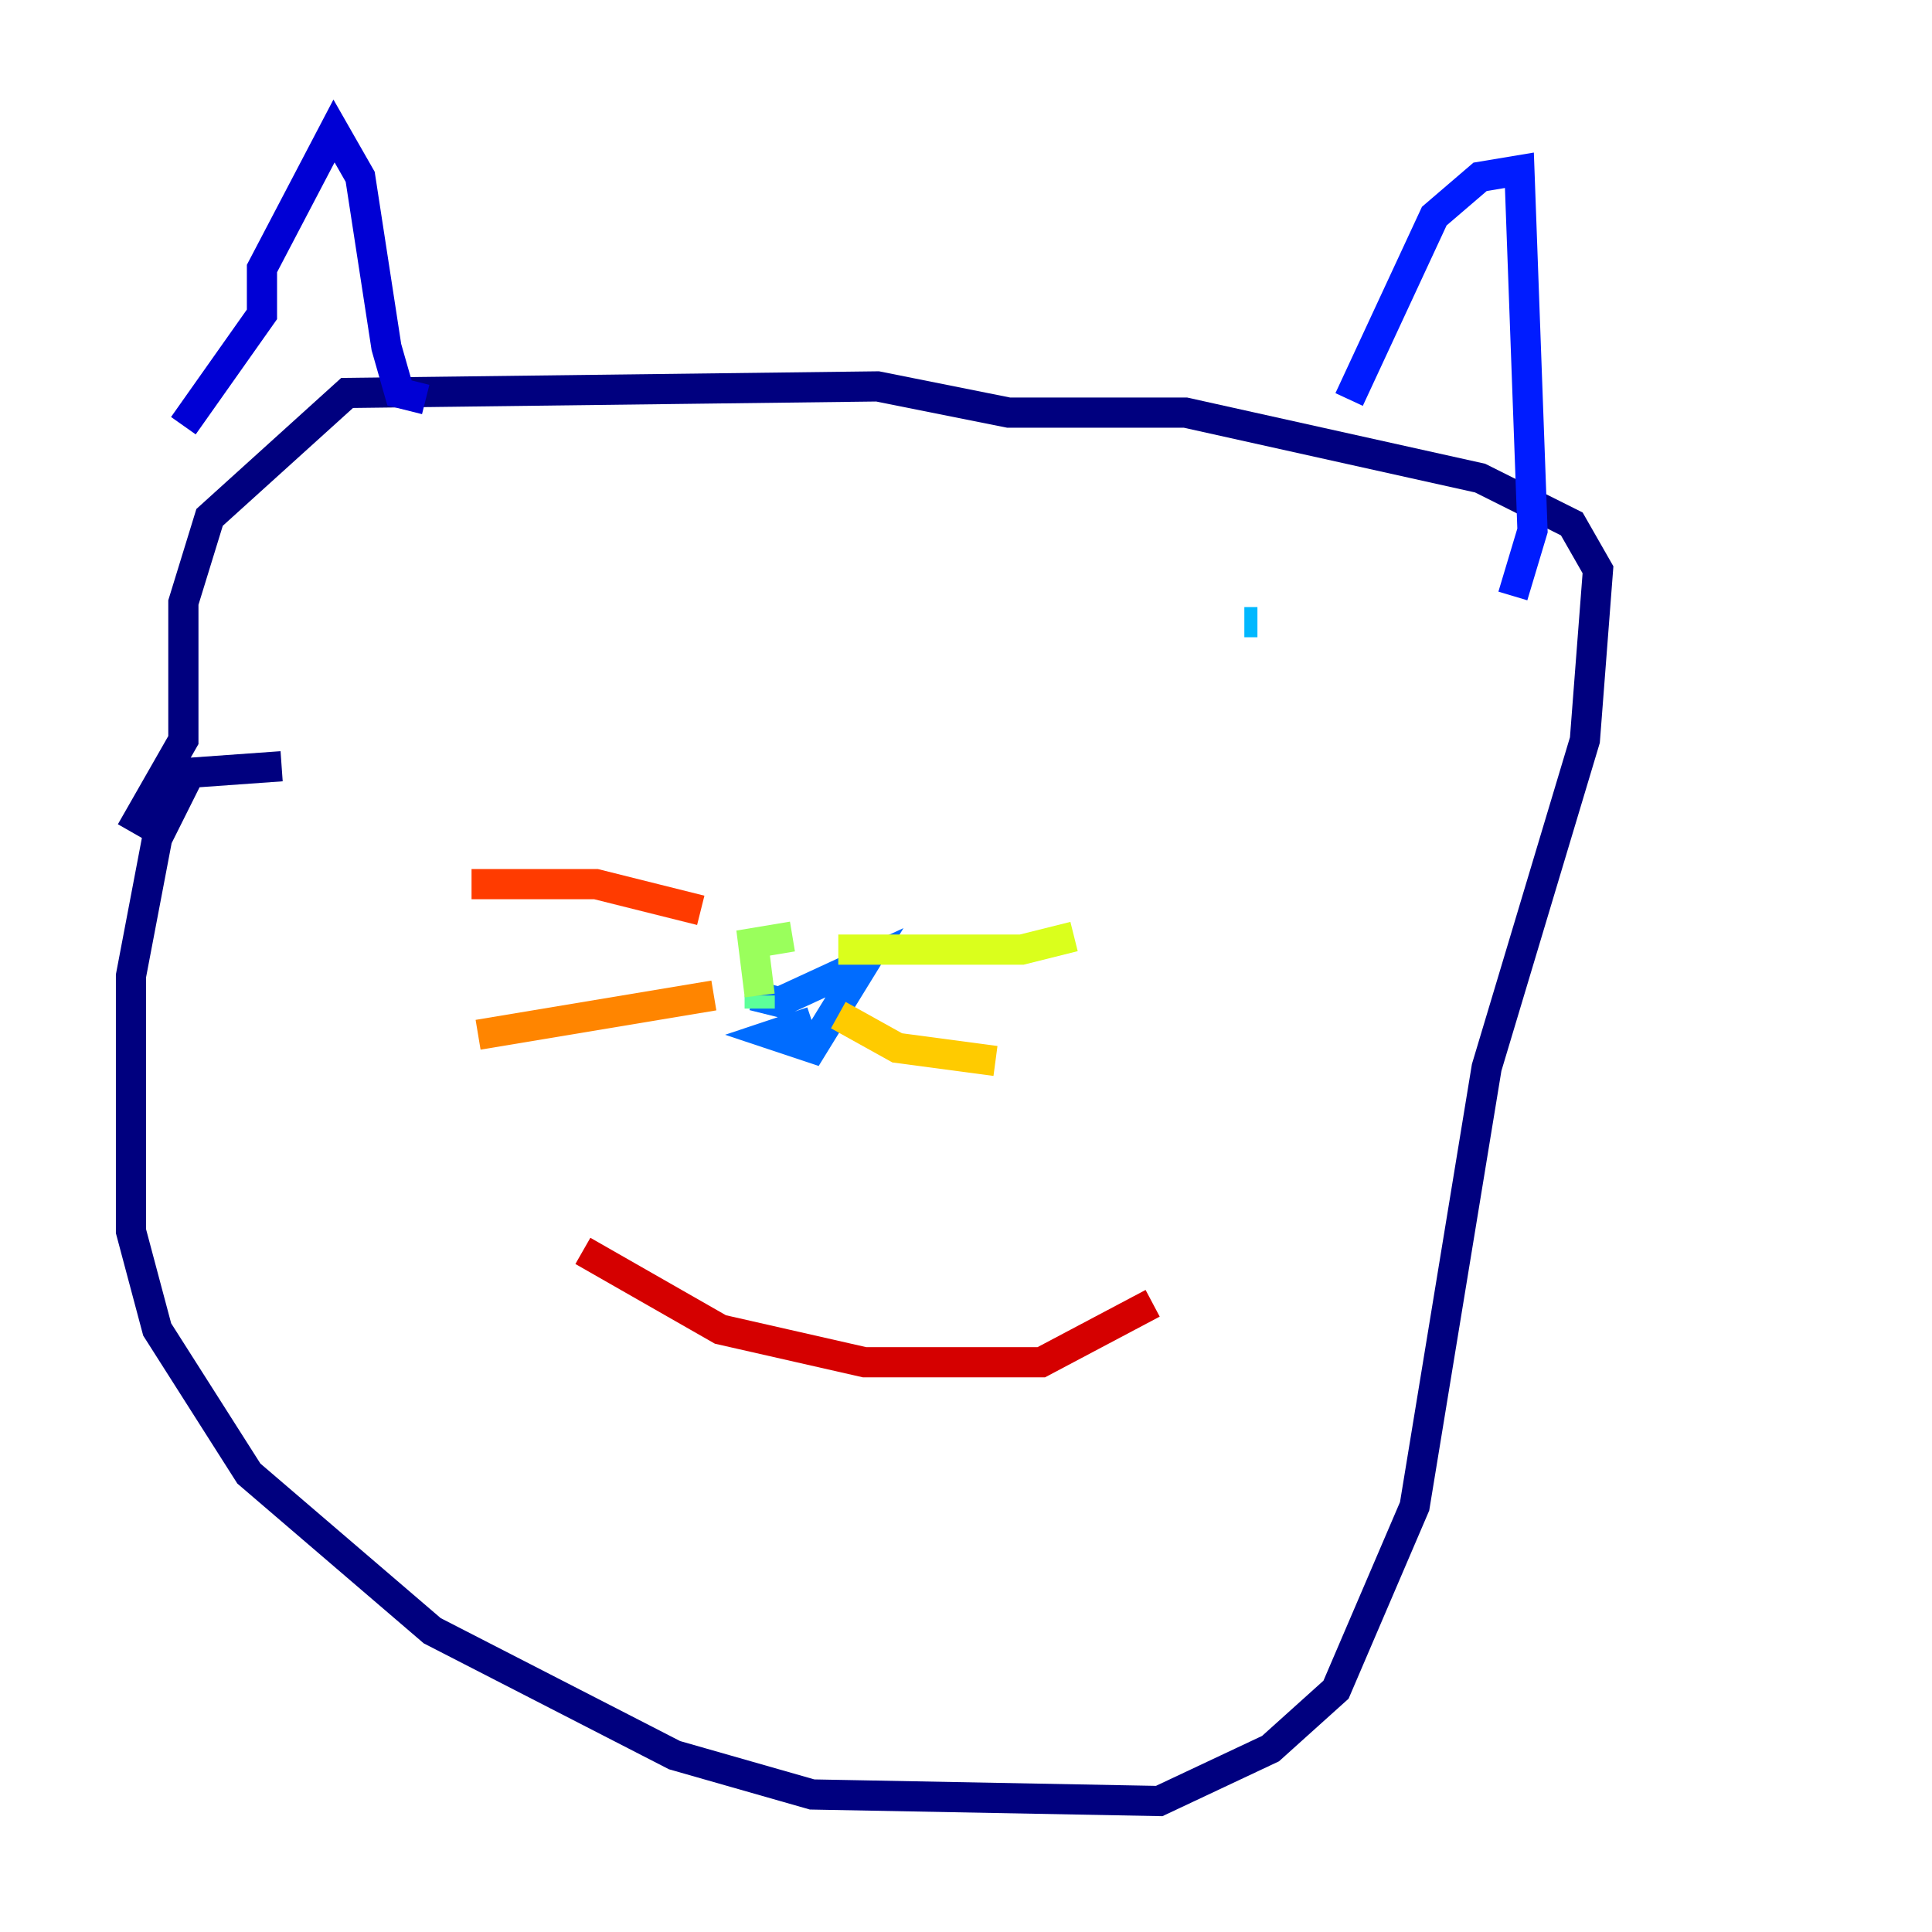 <?xml version="1.0" encoding="utf-8" ?>
<svg baseProfile="tiny" height="128" version="1.2" viewBox="0,0,128,128" width="128" xmlns="http://www.w3.org/2000/svg" xmlns:ev="http://www.w3.org/2001/xml-events" xmlns:xlink="http://www.w3.org/1999/xlink"><defs /><polyline fill="none" points="18.658,50.766 12.583,51.2 10.414,55.539 8.678,64.651 8.678,81.573 10.414,88.081 16.488,97.627 28.637,108.041 44.691,116.285 53.803,118.888 76.8,119.322 84.176,115.851 88.515,111.946 93.722,99.797 98.495,70.725 105.003,49.031 105.871,37.749 104.136,34.712 98.061,31.675 78.536,27.336 66.82,27.336 58.142,25.6 22.997,26.034 13.885,34.278 12.149,39.919 12.149,49.031 8.678,55.105" stroke="#00007f" stroke-width="2" /><polyline fill="none" points="12.149,28.203 17.356,20.827 17.356,17.79 22.129,8.678 23.864,11.715 25.6,22.997 26.468,26.034 28.203,26.468" stroke="#0000d5" stroke-width="2" /><polyline fill="none" points="89.383,26.468 95.024,14.319 98.061,11.715 100.664,11.281 101.532,35.146 100.231,39.485" stroke="#001cff" stroke-width="2" /><polyline fill="none" points="53.803,67.688 51.2,68.556 53.803,69.424 57.275,63.783 51.634,66.386 49.898,65.953" stroke="#006cff" stroke-width="2" /><polyline fill="none" points="82.441,41.22 83.308,41.22" stroke="#00b8ff" stroke-width="2" /><polyline fill="none" points="48.597,44.691 48.597,44.691" stroke="#1cffda" stroke-width="2" /><polyline fill="none" points="50.332,65.953 50.332,66.82" stroke="#5cff9a" stroke-width="2" /><polyline fill="none" points="50.332,65.953 49.898,62.481 52.502,62.047" stroke="#9aff5c" stroke-width="2" /><polyline fill="none" points="55.539,62.915 67.688,62.915 71.159,62.047" stroke="#daff1c" stroke-width="2" /><polyline fill="none" points="55.539,67.254 59.444,69.424 65.953,70.291" stroke="#ffcb00" stroke-width="2" /><polyline fill="none" points="47.295,65.953 31.675,68.556" stroke="#ff8500" stroke-width="2" /><polyline fill="none" points="46.427,60.312 39.485,58.576 31.241,58.576" stroke="#ff3b00" stroke-width="2" /><polyline fill="none" points="38.617,82.875 47.729,88.081 57.275,90.251 68.99,90.251 76.366,86.346" stroke="#d50000" stroke-width="2" /><polyline fill="none" points="32.542,39.485 32.542,39.485" stroke="#7f0000" stroke-width="2" /></svg>